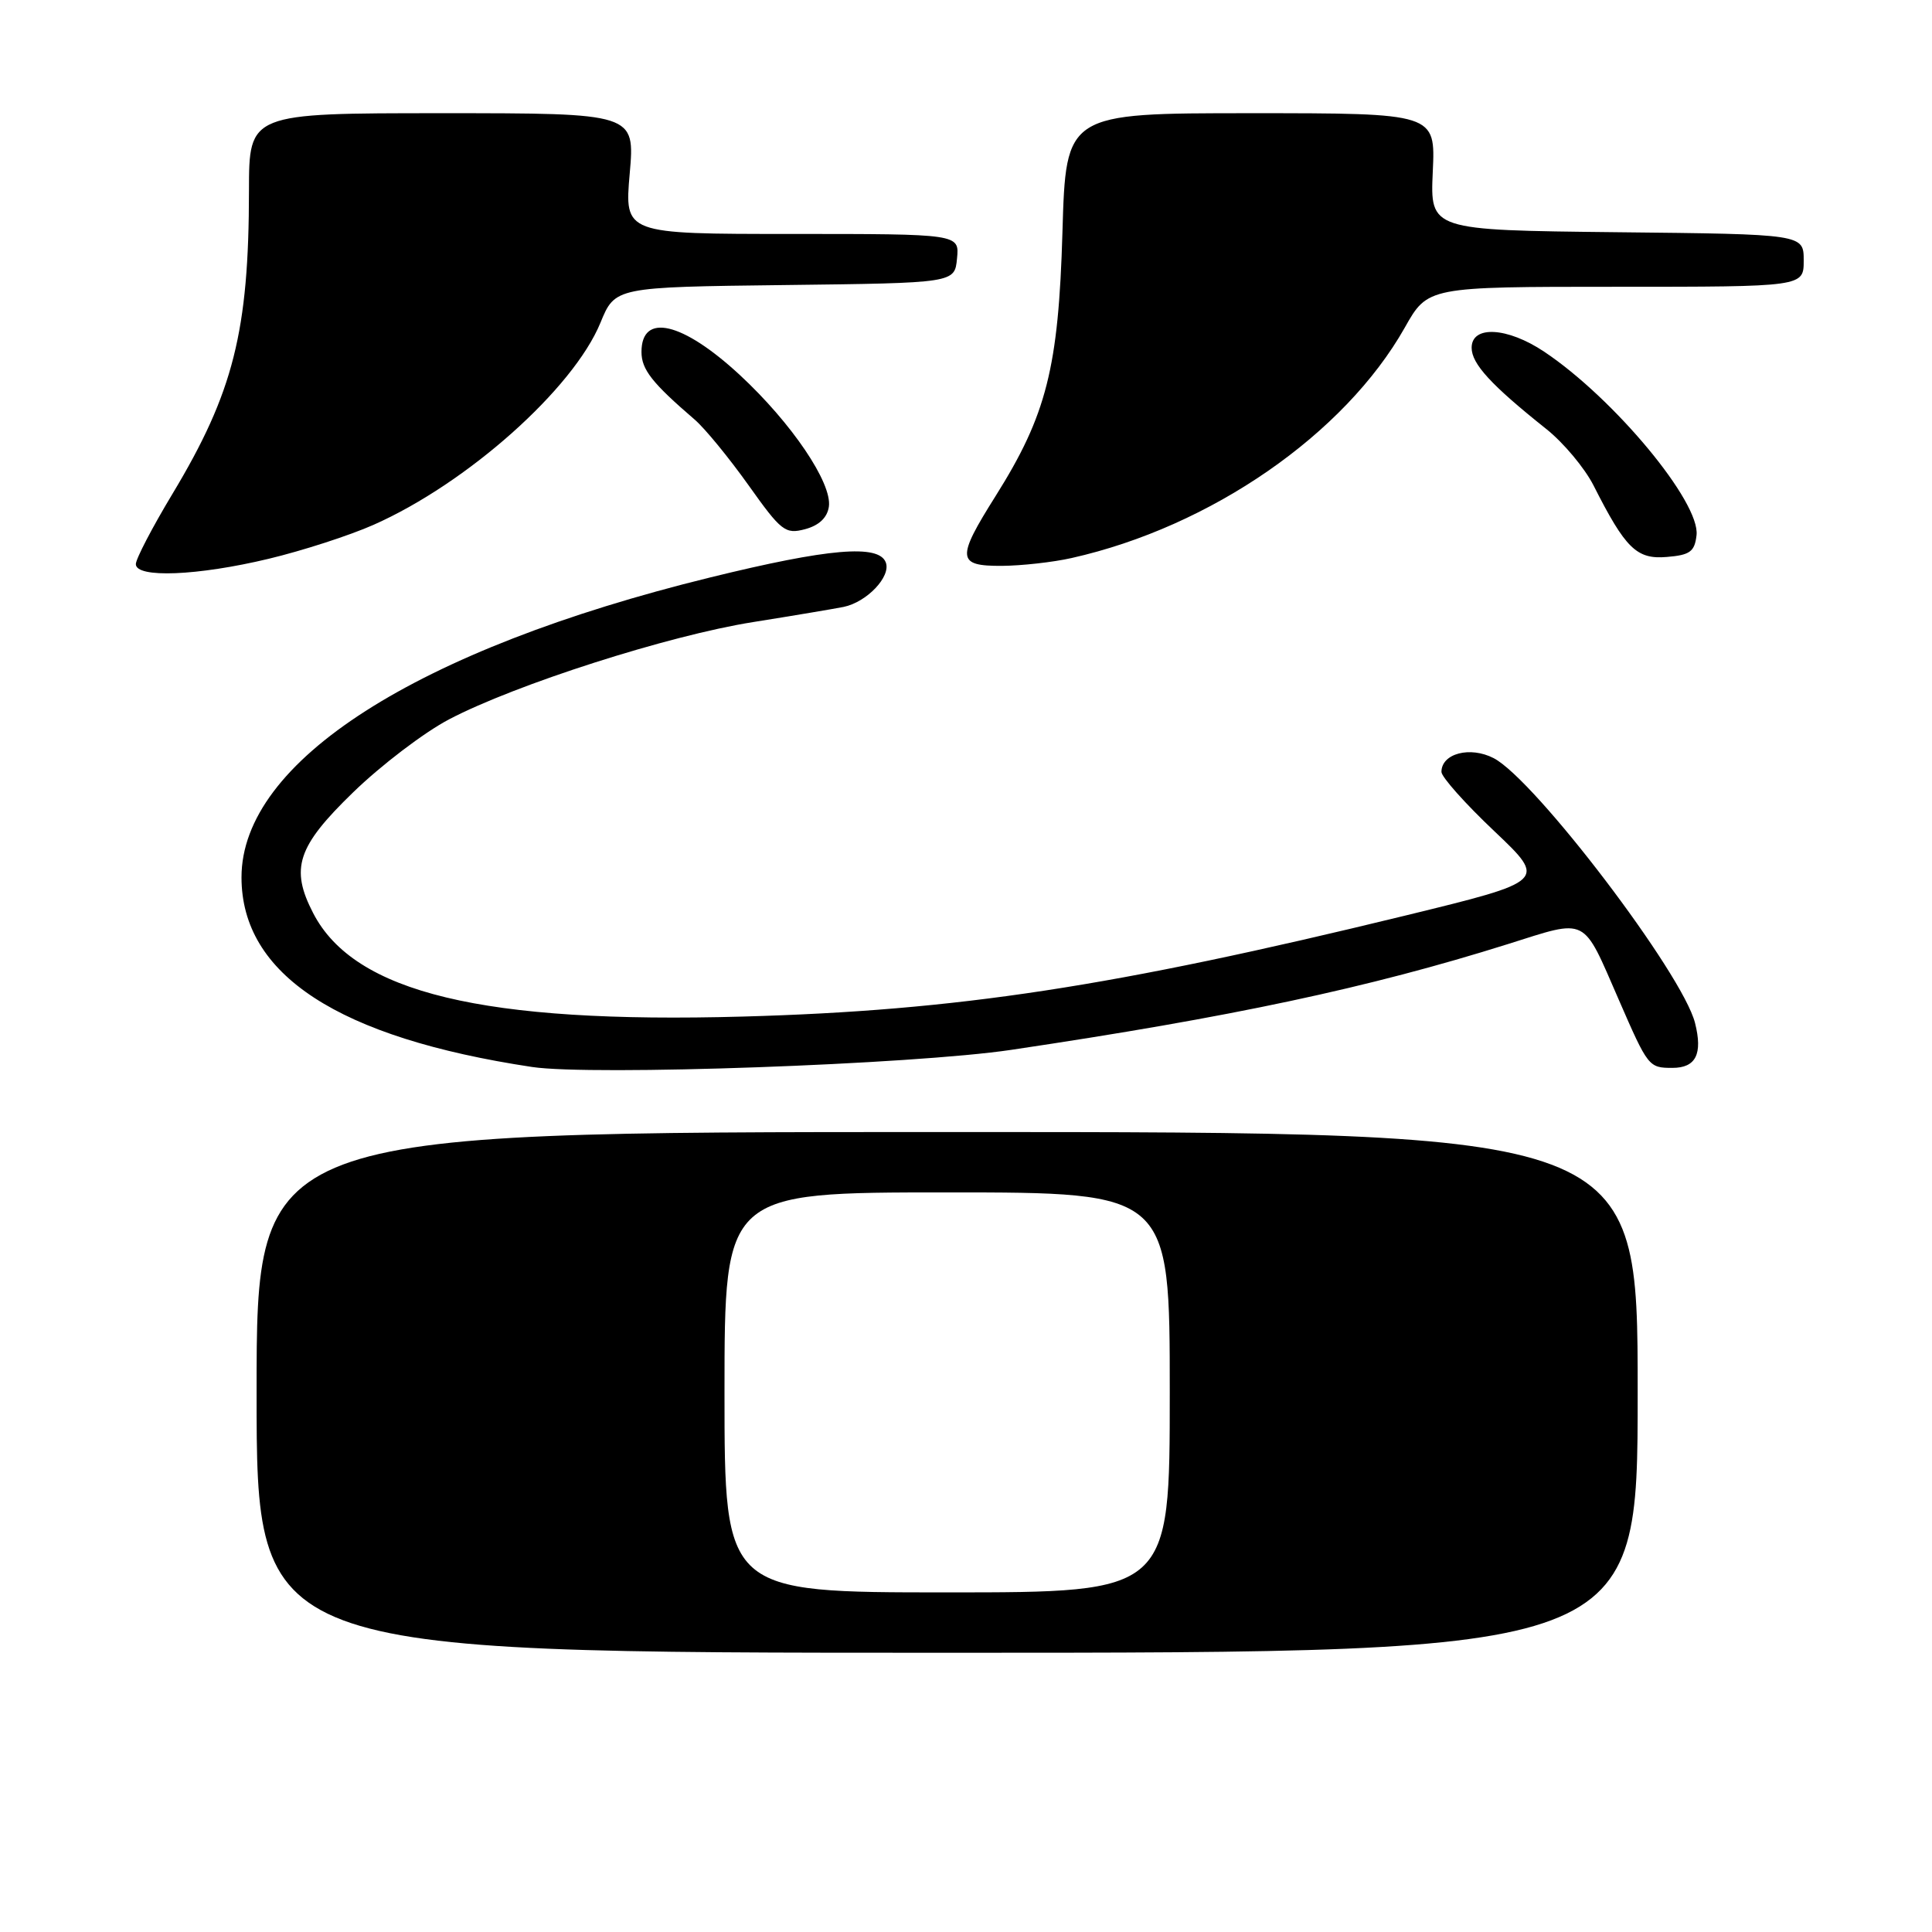 <?xml version="1.0" encoding="UTF-8" standalone="no"?>
<!DOCTYPE svg PUBLIC "-//W3C//DTD SVG 1.1//EN" "http://www.w3.org/Graphics/SVG/1.1/DTD/svg11.dtd" >
<svg xmlns="http://www.w3.org/2000/svg" xmlns:xlink="http://www.w3.org/1999/xlink" version="1.1" viewBox="0 0 256 256">
 <g >
 <path fill="currentColor"
d=" M 217.00 184.50 C 217.00 150.00 217.00 150.00 125.50 150.00 C 34.00 150.00 34.00 150.00 34.00 184.50 C 34.00 219.00 34.00 219.00 125.50 219.00 C 217.00 219.00 217.00 219.00 217.00 184.50 Z  M 134.00 139.11 C 163.23 134.76 181.34 130.90 199.79 125.10 C 210.50 121.73 209.62 121.29 214.51 132.50 C 218.37 141.37 218.47 141.50 221.60 141.50 C 224.71 141.50 225.64 139.67 224.60 135.55 C 222.97 129.03 203.39 103.29 197.92 100.46 C 194.79 98.84 191.00 99.84 191.00 102.28 C 191.00 102.95 194.14 106.48 197.99 110.12 C 204.97 116.74 204.97 116.74 186.24 121.31 C 147.39 130.78 126.86 133.91 98.44 134.70 C 64.03 135.66 46.95 131.55 41.50 121.00 C 38.43 115.07 39.38 112.18 46.75 105.03 C 50.46 101.42 56.20 97.05 59.50 95.32 C 68.27 90.71 88.61 84.20 99.78 82.43 C 105.13 81.58 110.52 80.67 111.78 80.42 C 114.87 79.78 118.09 76.39 117.37 74.52 C 116.44 72.09 109.79 72.66 94.12 76.51 C 55.16 86.07 32.00 100.89 32.00 116.25 C 32.00 129.14 44.80 137.50 70.50 141.38 C 78.37 142.57 121.00 141.05 134.00 139.11 Z  M 35.61 74.04 C 40.08 72.97 46.32 70.95 49.48 69.55 C 61.89 64.06 75.95 51.54 79.56 42.77 C 81.50 38.04 81.50 38.04 104.00 37.77 C 126.50 37.50 126.50 37.50 126.81 34.25 C 127.13 31.00 127.13 31.00 104.93 31.00 C 82.74 31.00 82.74 31.00 83.44 23.00 C 84.14 15.00 84.14 15.00 58.57 15.00 C 33.00 15.00 33.00 15.00 32.99 25.25 C 32.98 43.90 30.93 52.01 22.84 65.46 C 20.18 69.88 18.00 74.06 18.00 74.75 C 18.00 76.63 26.19 76.30 35.61 74.04 Z  M 142.00 73.94 C 160.44 69.80 178.16 57.54 186.14 43.41 C 189.19 38.00 189.19 38.00 214.10 38.00 C 239.00 38.00 239.00 38.00 239.00 34.52 C 239.00 31.03 239.00 31.03 214.25 30.77 C 189.50 30.50 189.50 30.50 189.85 22.75 C 190.21 15.00 190.21 15.00 165.72 15.00 C 141.24 15.00 141.24 15.00 140.78 30.75 C 140.26 48.73 138.67 55.00 131.92 65.73 C 126.70 74.02 126.79 75.01 132.75 74.98 C 135.36 74.96 139.53 74.50 142.00 73.94 Z  M 224.80 70.92 C 225.31 66.55 213.88 52.79 204.61 46.60 C 199.73 43.34 195.00 43.08 195.00 46.08 C 195.00 48.21 197.57 51.01 204.86 56.82 C 207.16 58.64 209.98 62.02 211.15 64.32 C 215.39 72.70 216.86 74.14 220.86 73.80 C 223.93 73.55 224.55 73.10 224.80 70.92 Z  M 109.83 67.14 C 110.28 64.01 104.90 56.05 98.00 49.66 C 90.43 42.66 85.00 41.39 85.00 46.63 C 85.00 48.96 86.40 50.74 92.05 55.60 C 93.40 56.76 96.60 60.67 99.18 64.29 C 103.53 70.41 104.05 70.81 106.68 70.12 C 108.53 69.62 109.61 68.60 109.83 67.14 Z  M 96.00 184.50 C 96.00 158.00 96.00 158.00 125.50 158.00 C 155.00 158.00 155.00 158.00 155.00 184.50 C 155.00 211.00 155.00 211.00 125.50 211.00 C 96.00 211.00 96.00 211.00 96.00 184.50 Z "/>
</g>
</svg>